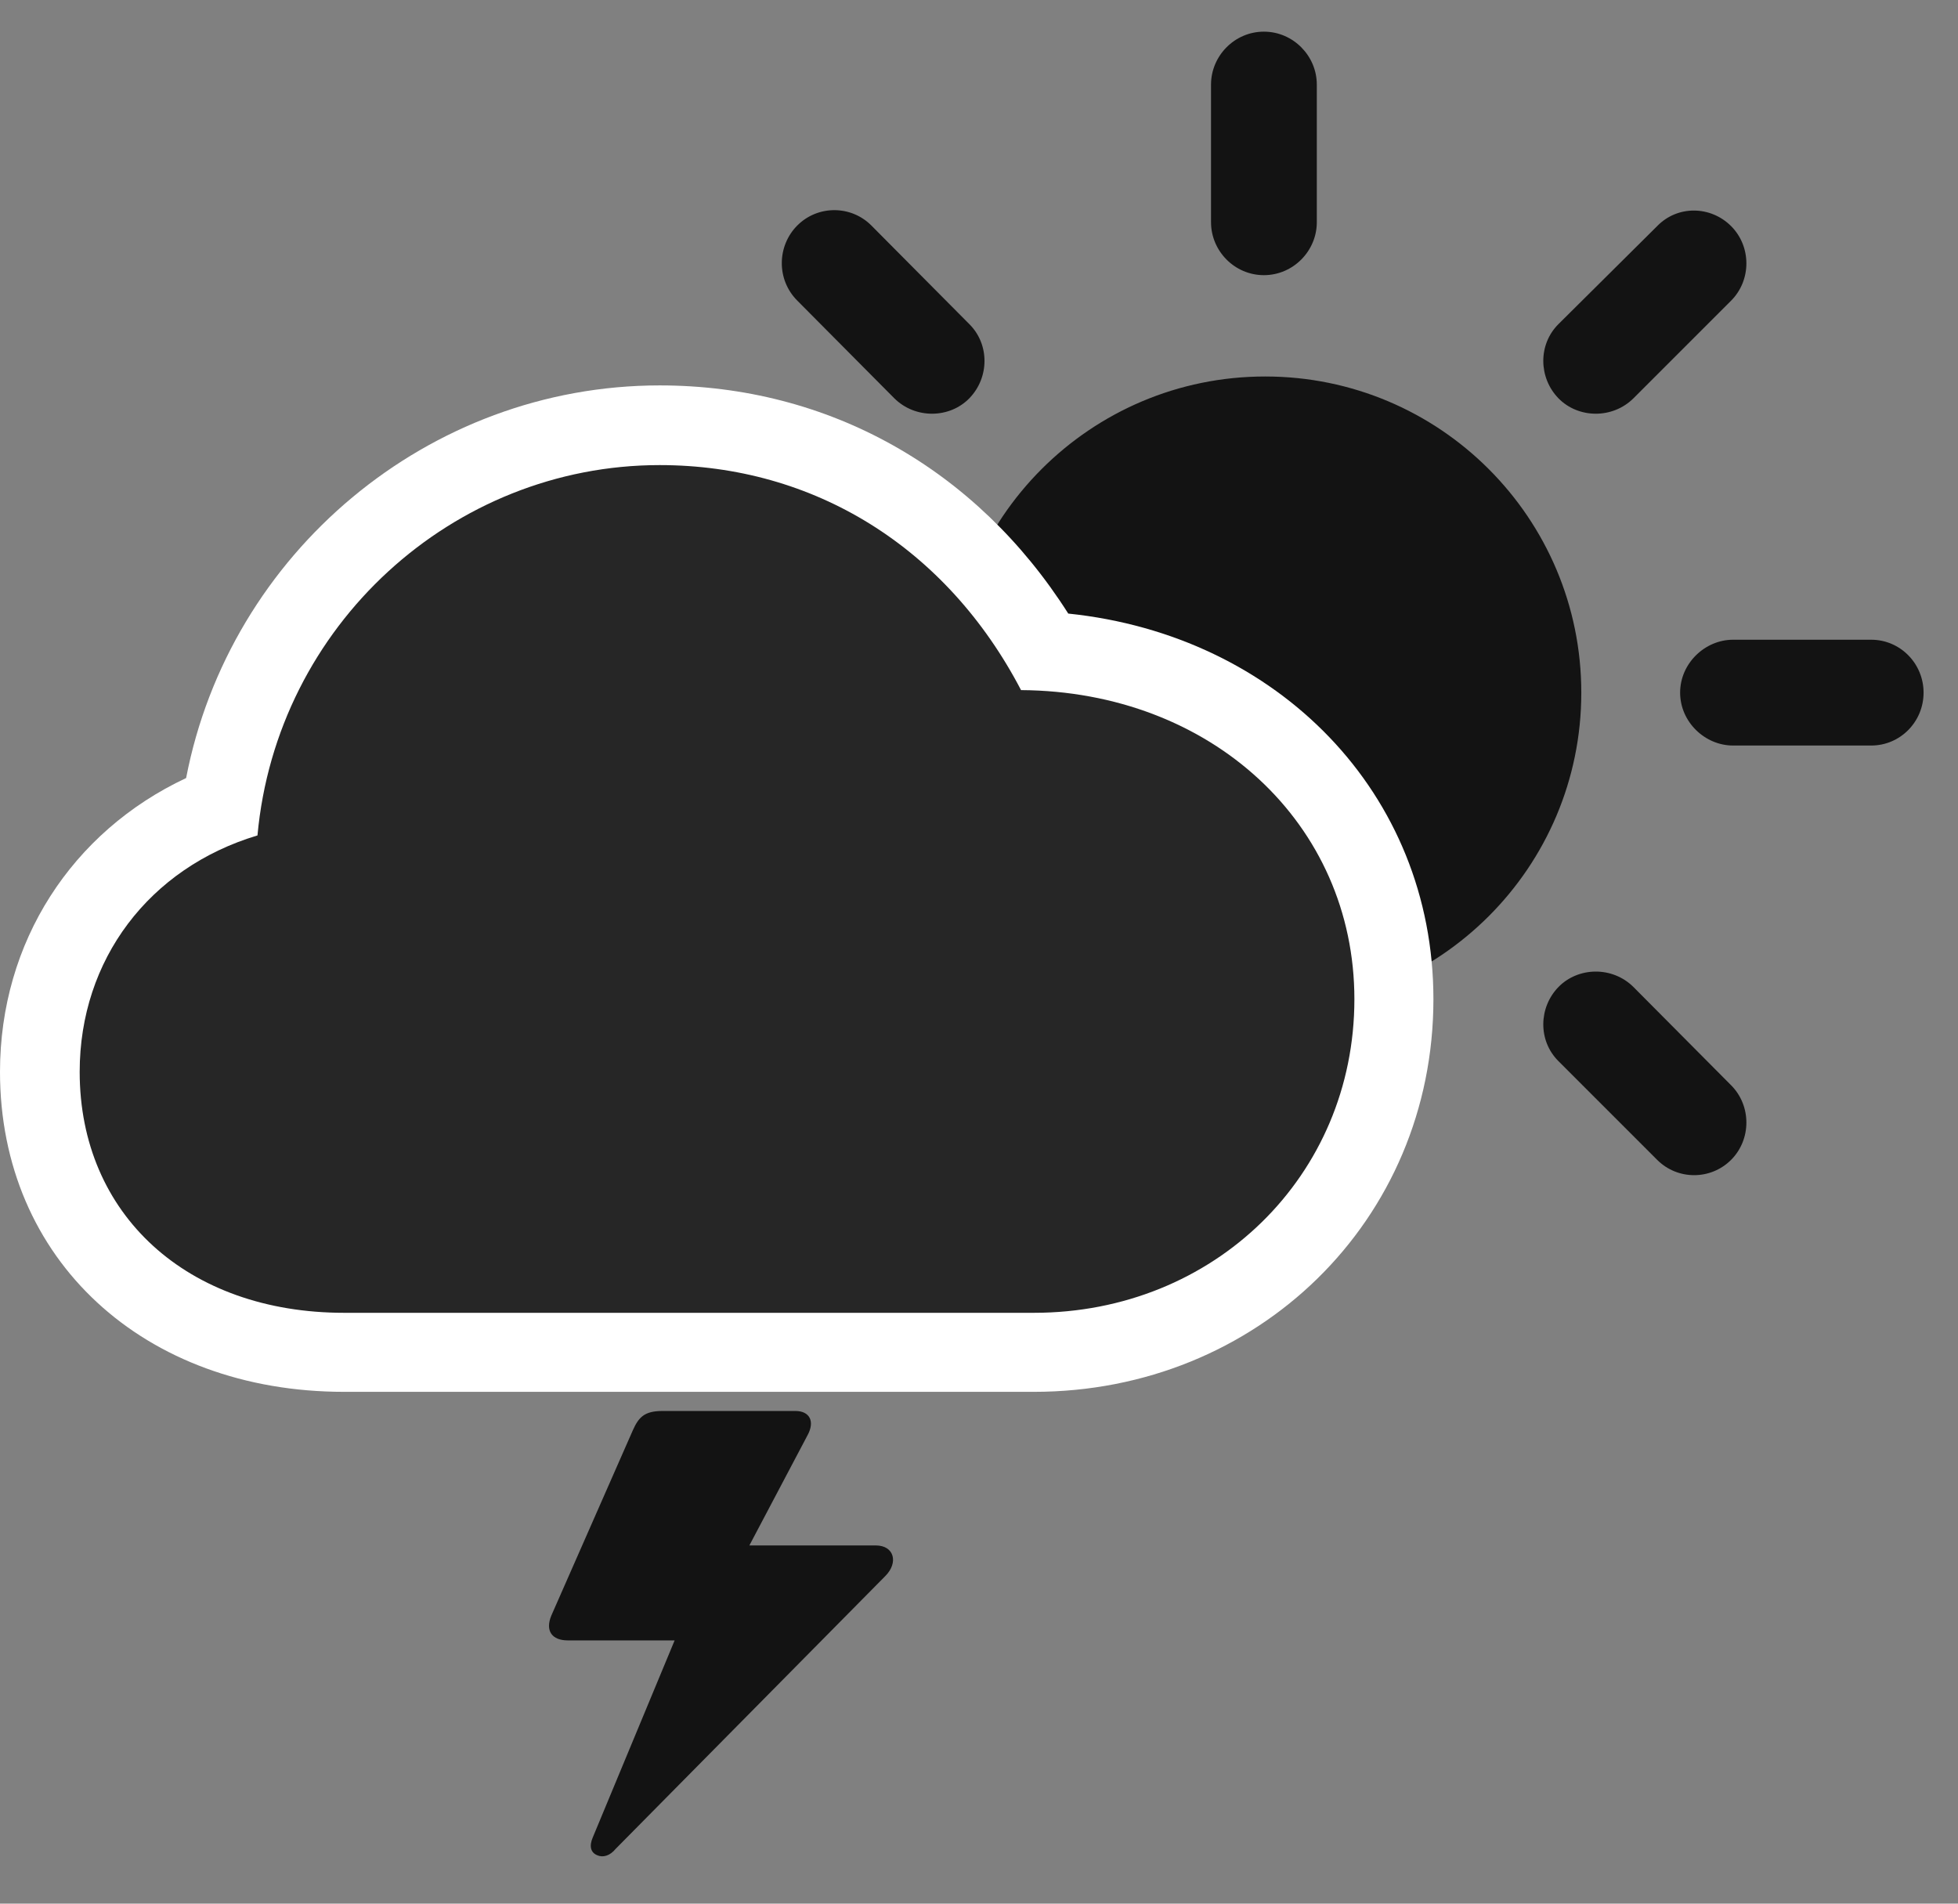 <svg width="36" height="35" viewBox="0 0 36 35" fill="none" xmlns="http://www.w3.org/2000/svg">
<rect x="0" y="0" width="36" height="35" fill="#808080" stroke="none"/>
<path d="M12.176 25.942C11.848 25.942 11.742 26.059 11.637 26.293L10.137 29.703C10.02 29.985 10.149 30.16 10.441 30.16H12.539L12.691 29.469L10.899 33.782C10.828 33.946 10.863 34.063 10.981 34.11C11.086 34.157 11.215 34.121 11.32 33.992L16.277 28.977C16.523 28.731 16.442 28.414 16.102 28.414H13.535L13.512 28.918L14.848 26.387C14.988 26.129 14.883 25.942 14.625 25.942H12.176Z" fill="black" fill-opacity="0.85"/>
<path d="M23.262 18.547C26.473 18.547 29.074 15.946 29.074 12.735C29.074 9.524 26.473 6.922 23.262 6.922C20.051 6.922 17.449 9.524 17.449 12.735C17.449 15.946 20.051 18.547 23.262 18.547ZM23.238 5.059C23.777 5.059 24.211 4.614 24.211 4.086V1.555C24.211 1.028 23.777 0.582 23.238 0.582C22.699 0.582 22.266 1.028 22.266 1.555V4.086C22.266 4.614 22.699 5.059 23.238 5.059ZM28.652 7.321C29.016 7.696 29.648 7.707 30.035 7.321L31.828 5.528C32.203 5.153 32.203 4.532 31.828 4.157C31.453 3.782 30.844 3.77 30.469 4.157L28.652 5.961C28.277 6.336 28.289 6.946 28.652 7.321ZM30.891 12.735C30.891 13.274 31.348 13.707 31.863 13.707H34.406C34.934 13.707 35.367 13.274 35.367 12.735C35.367 12.196 34.934 11.762 34.406 11.762H31.863C31.348 11.762 30.891 12.196 30.891 12.735ZM28.652 18.149C28.289 18.524 28.277 19.133 28.652 19.508L30.469 21.325C30.844 21.7 31.453 21.7 31.828 21.325C32.203 20.95 32.203 20.328 31.828 19.953L30.035 18.149C29.648 17.762 29.016 17.774 28.652 18.149ZM17.824 18.149C17.461 17.774 16.828 17.762 16.441 18.149L14.66 19.953C14.273 20.328 14.285 20.95 14.66 21.325C15.035 21.7 15.645 21.7 16.02 21.325L17.824 19.508C18.199 19.133 18.188 18.524 17.824 18.149ZM15.586 12.735C15.586 12.196 15.141 11.762 14.613 11.762H12.082C11.555 11.762 11.109 12.196 11.109 12.735C11.109 13.274 11.555 13.707 12.082 13.707H14.613C15.141 13.707 15.586 13.274 15.586 12.735ZM17.824 7.321C18.188 6.946 18.199 6.336 17.824 5.961L16.02 4.145C15.645 3.77 15.035 3.77 14.66 4.145C14.285 4.52 14.273 5.141 14.66 5.528L16.441 7.321C16.828 7.707 17.461 7.696 17.824 7.321Z" fill="black" fill-opacity="0.85"/>
<path d="M6.328 25.59H19.008C23.121 25.59 26.355 22.438 26.355 18.371C26.355 14.586 23.496 11.68 19.641 11.281C17.953 8.621 15.234 7.086 12.129 7.086C7.875 7.086 4.219 10.168 3.422 14.305C1.324 15.289 0 17.317 0 19.707C0 23.164 2.648 25.59 6.328 25.59Z" fill="white"/>
<path d="M6.328 24.137H19.008C22.324 24.137 24.902 21.617 24.902 18.371C24.902 15.149 22.277 12.711 18.773 12.688C17.402 10.063 14.965 8.551 12.129 8.551C8.32 8.551 5.086 11.504 4.734 15.36C2.742 15.957 1.465 17.645 1.465 19.707C1.465 22.332 3.445 24.137 6.328 24.137Z" fill="black" fill-opacity="0.85"/>
</svg>
